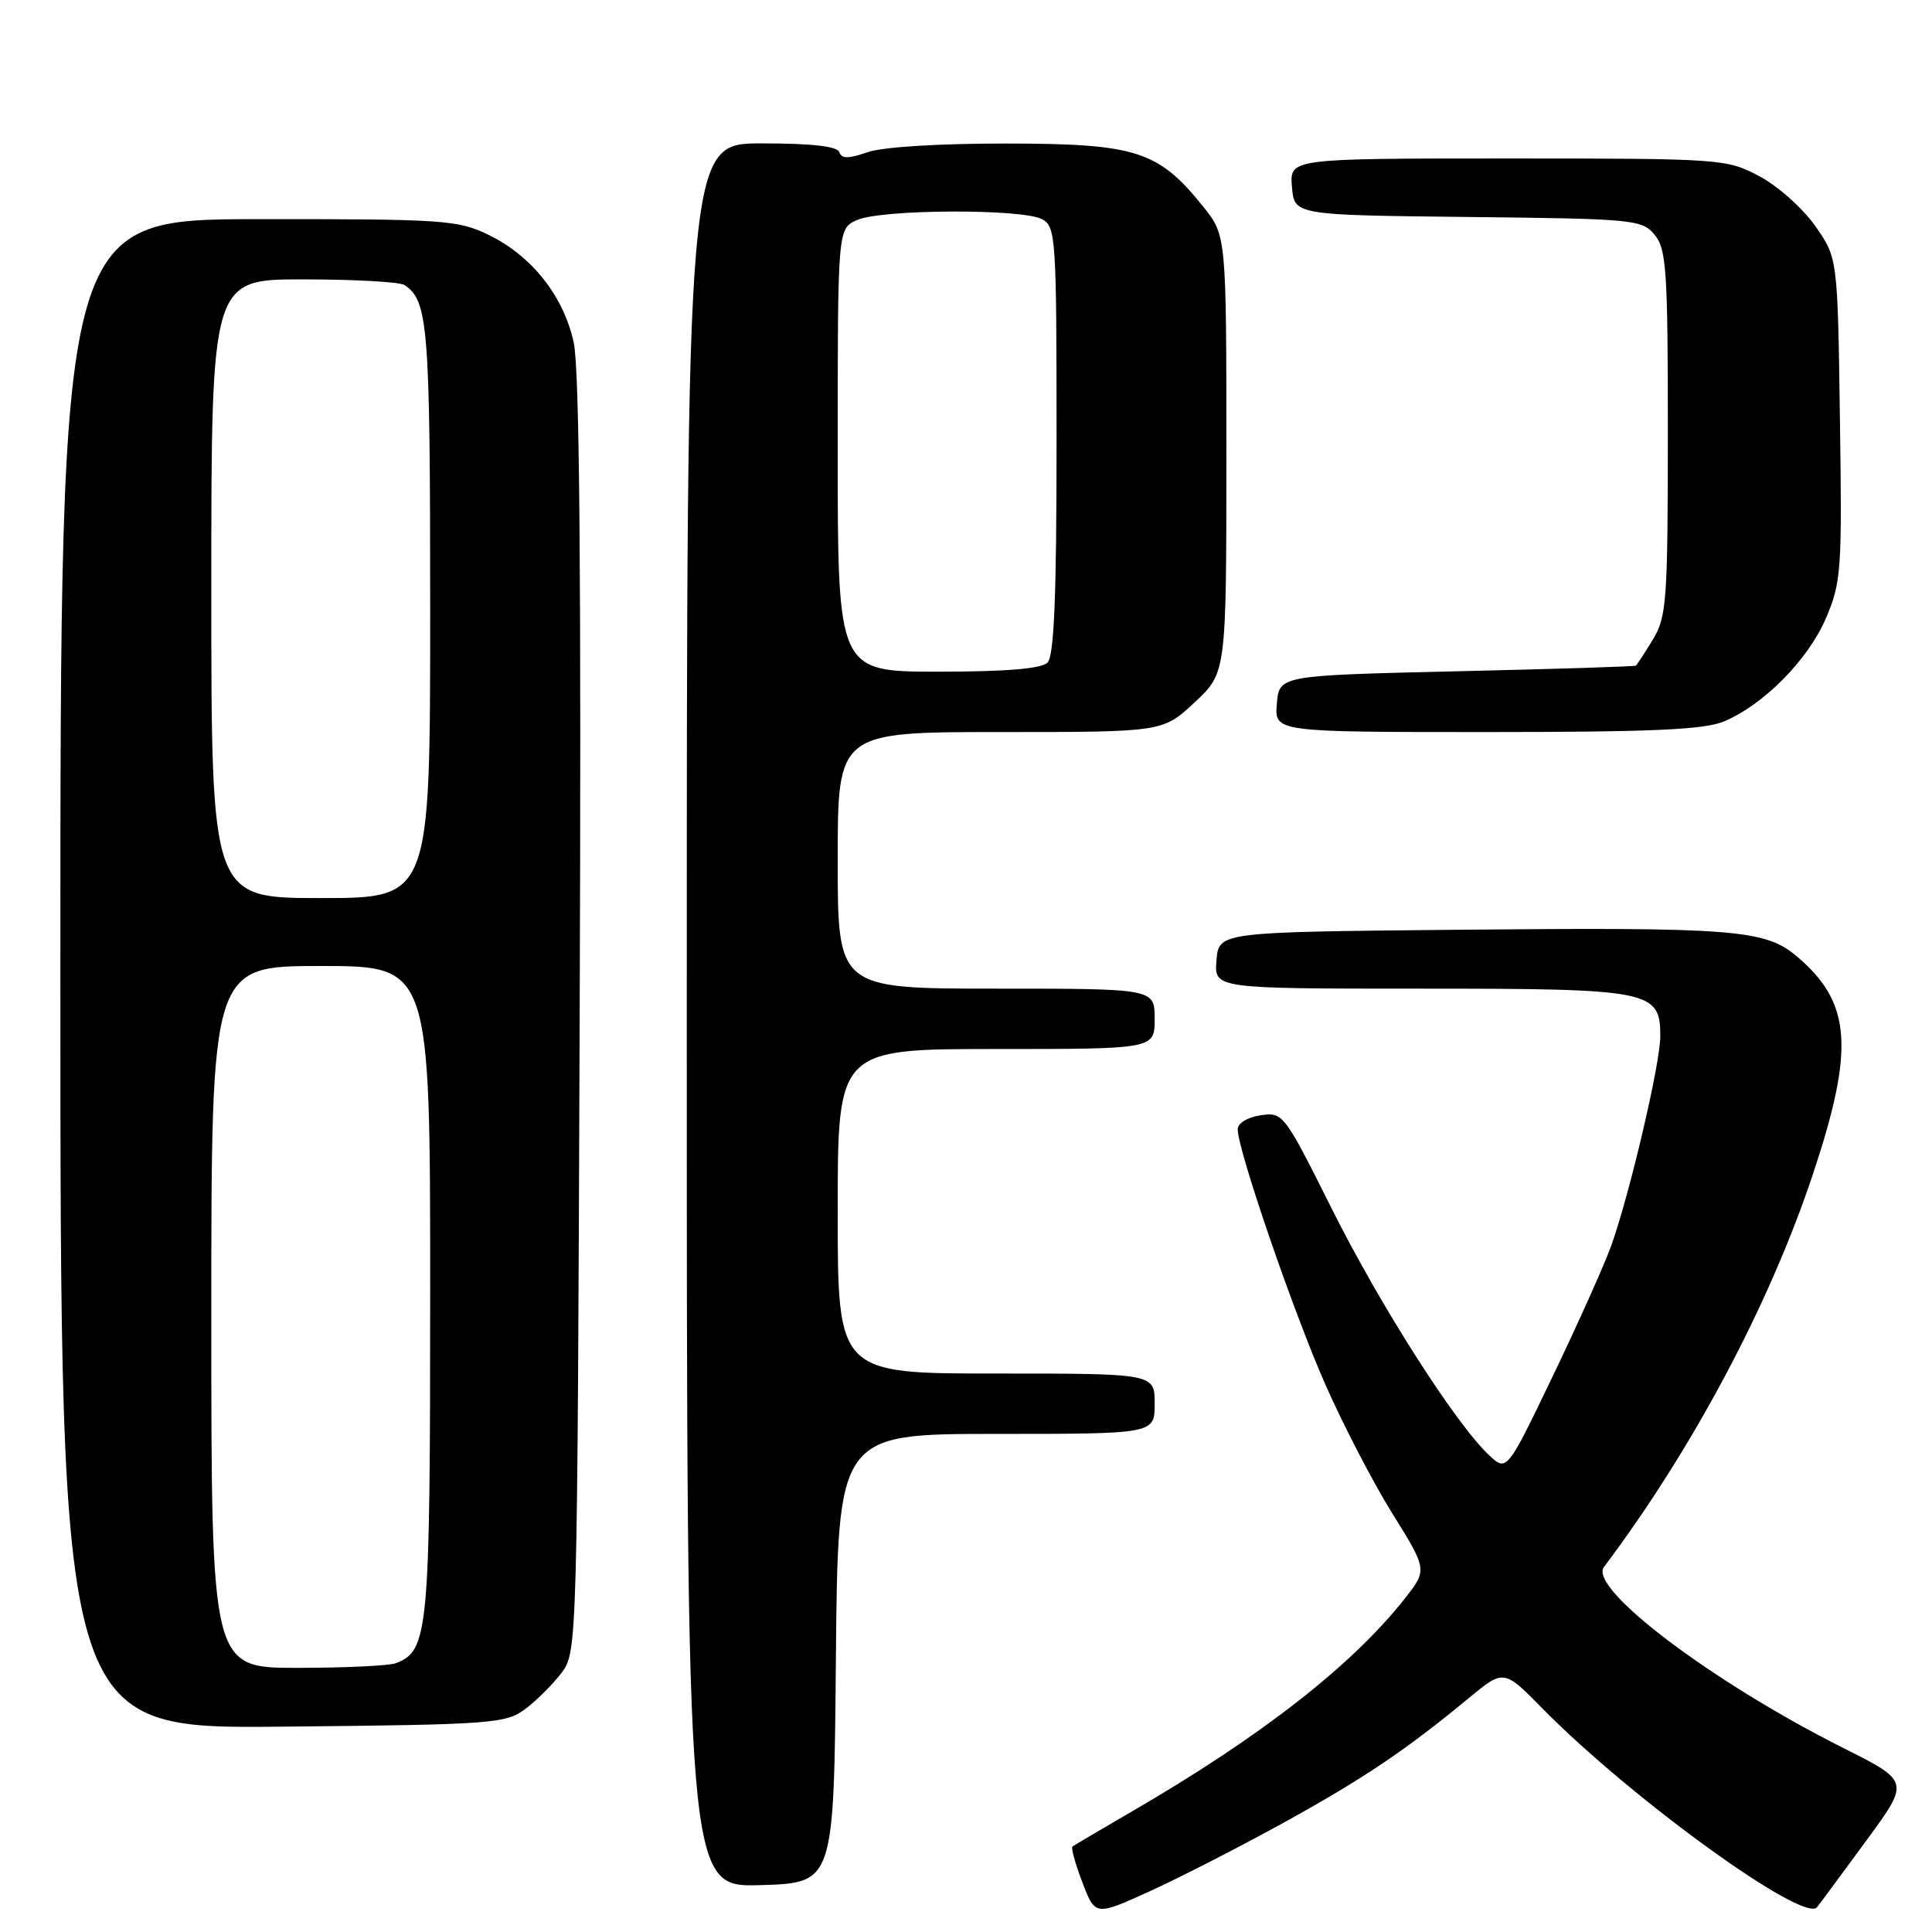 <?xml version="1.0" encoding="UTF-8" standalone="no"?>
<!DOCTYPE svg PUBLIC "-//W3C//DTD SVG 1.1//EN" "http://www.w3.org/Graphics/SVG/1.1/DTD/svg11.dtd" >
<svg xmlns="http://www.w3.org/2000/svg" xmlns:xlink="http://www.w3.org/1999/xlink" version="1.1" viewBox="0 0 256 256">
 <g >
 <path fill="currentColor"
d=" M 170.10 241.51 C 180.70 235.66 186.24 231.93 194.58 225.04 C 199.26 221.17 199.26 221.17 204.38 226.38 C 216.14 238.33 239.05 254.91 240.77 252.71 C 241.29 252.05 244.27 248.02 247.38 243.77 C 253.05 236.04 253.05 236.04 244.23 231.61 C 226.83 222.87 210.41 210.45 212.53 207.64 C 224.22 192.10 234.40 173.00 240.17 155.74 C 245.79 138.91 245.35 132.84 238.05 126.69 C 233.86 123.17 229.74 122.85 193.00 123.20 C 161.50 123.50 161.50 123.50 161.19 127.25 C 160.88 131.00 160.88 131.00 188.22 131.00 C 218.81 131.00 220.00 131.24 220.00 137.31 C 220.00 140.89 215.97 158.10 213.52 165.00 C 212.64 167.47 209.16 175.24 205.79 182.26 C 199.66 195.02 199.66 195.02 197.30 192.81 C 192.88 188.66 182.90 173.03 176.47 160.17 C 170.15 147.54 170.01 147.35 167.03 147.78 C 165.30 148.04 164.00 148.83 164.00 149.63 C 164.00 152.35 171.29 173.60 175.54 183.28 C 177.90 188.66 181.93 196.43 184.49 200.54 C 189.15 208.02 189.15 208.02 186.06 211.92 C 179.07 220.75 167.03 230.13 150.00 240.02 C 145.88 242.42 142.32 244.51 142.11 244.67 C 141.89 244.83 142.48 246.97 143.42 249.42 C 145.12 253.89 145.12 253.89 152.42 250.57 C 156.43 248.74 164.39 244.66 170.10 241.51 Z  M 110.76 219.75 C 111.03 190.00 111.03 190.00 132.01 190.00 C 153.00 190.00 153.00 190.00 153.00 186.00 C 153.00 182.00 153.00 182.00 132.00 182.00 C 111.00 182.00 111.00 182.00 111.00 160.50 C 111.00 139.00 111.00 139.00 132.00 139.00 C 153.00 139.00 153.00 139.00 153.00 135.00 C 153.00 131.00 153.00 131.00 132.00 131.00 C 111.00 131.00 111.00 131.00 111.00 114.00 C 111.00 97.00 111.00 97.00 132.54 97.00 C 154.08 97.00 154.08 97.00 158.29 93.07 C 162.50 89.14 162.50 89.14 162.50 60.16 C 162.50 31.19 162.50 31.19 159.40 27.34 C 153.47 19.97 150.54 19.04 133.40 19.02 C 124.44 19.01 116.94 19.47 114.95 20.17 C 112.41 21.05 111.52 21.05 111.22 20.17 C 110.96 19.38 107.58 19.00 100.92 19.00 C 91.00 19.00 91.00 19.00 91.00 134.54 C 91.00 250.07 91.00 250.07 100.75 249.79 C 110.50 249.50 110.50 249.50 110.76 219.75 Z  M 69.62 226.44 C 71.13 225.30 73.30 223.13 74.44 221.62 C 76.48 218.89 76.50 217.89 76.81 134.68 C 77.03 76.55 76.79 48.93 76.03 45.44 C 74.70 39.24 70.46 33.89 64.70 31.10 C 60.67 29.15 58.73 29.02 34.20 29.04 C 8.00 29.06 8.00 29.06 8.00 129.07 C 8.00 229.09 8.00 229.09 37.43 228.79 C 65.35 228.52 67.00 228.39 69.62 226.44 Z  M 228.42 95.60 C 233.68 93.40 239.56 87.46 241.94 81.93 C 243.98 77.18 244.09 75.60 243.80 55.52 C 243.50 34.17 243.50 34.17 240.50 29.91 C 238.85 27.57 235.52 24.61 233.09 23.33 C 228.77 21.05 228.11 21.00 199.78 21.00 C 170.88 21.00 170.88 21.00 171.19 24.75 C 171.50 28.50 171.50 28.50 194.50 28.75 C 216.53 28.99 217.57 29.09 219.25 31.11 C 220.81 32.99 221.00 35.84 221.00 57.36 C 220.99 79.66 220.84 81.75 219.01 84.75 C 217.92 86.54 216.91 88.09 216.76 88.20 C 216.62 88.32 205.93 88.65 193.00 88.95 C 169.50 89.50 169.50 89.50 169.19 93.25 C 168.88 97.00 168.88 97.00 196.97 97.00 C 218.82 97.00 225.81 96.69 228.42 95.60 Z  M 111.00 59.66 C 111.00 30.32 111.00 30.32 113.55 29.16 C 116.71 27.72 135.43 27.63 138.07 29.04 C 139.91 30.02 140.00 31.41 140.00 58.34 C 140.00 78.99 139.68 86.92 138.80 87.80 C 137.99 88.61 133.31 89.00 124.30 89.00 C 111.00 89.00 111.00 89.00 111.00 59.66 Z  M 28.00 174.50 C 28.00 128.00 28.00 128.00 42.50 128.00 C 57.00 128.00 57.00 128.00 57.00 171.05 C 57.00 216.34 56.78 218.72 52.46 220.38 C 51.56 220.72 45.70 221.00 39.42 221.00 C 28.00 221.00 28.00 221.00 28.00 174.50 Z  M 28.00 78.00 C 28.00 37.00 28.00 37.00 40.25 37.02 C 46.99 37.02 53.00 37.36 53.60 37.77 C 56.74 39.86 57.00 43.16 57.00 80.93 C 57.00 119.00 57.00 119.00 42.50 119.00 C 28.00 119.00 28.00 119.00 28.00 78.00 Z "/>
</g>
</svg>